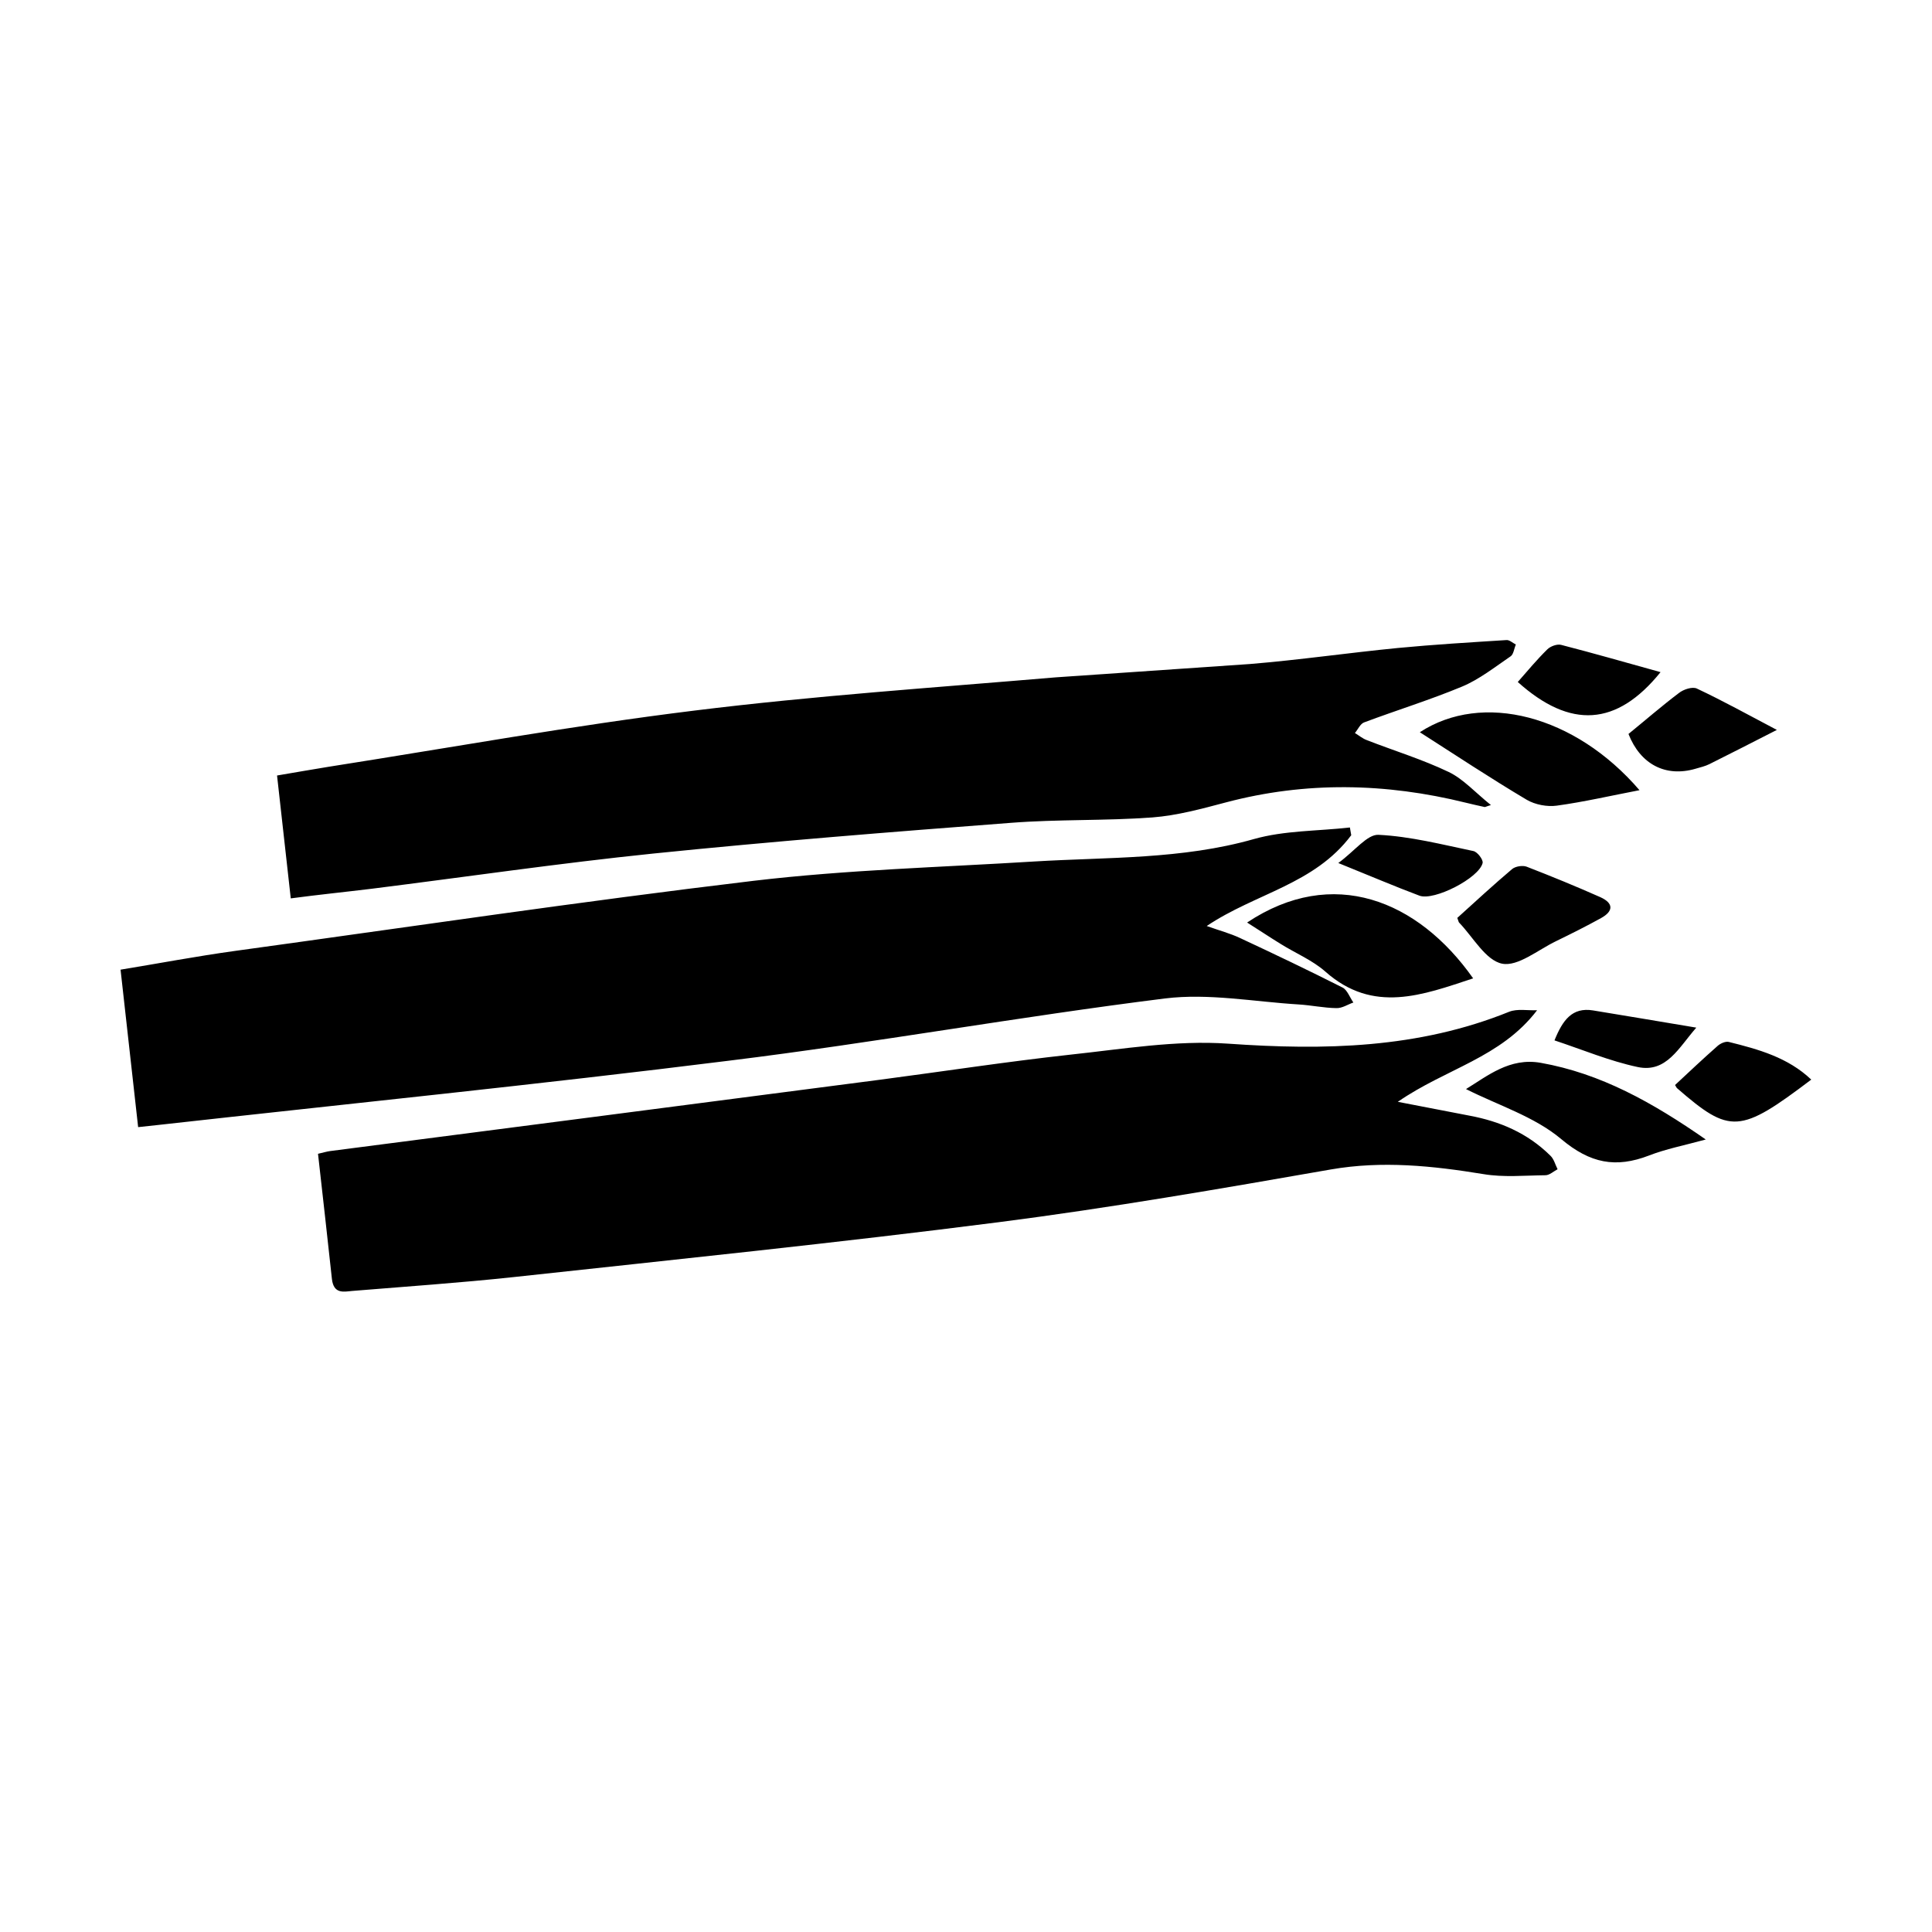 <svg xmlns="http://www.w3.org/2000/svg" viewBox="0 0 1000 1000" width="1000" height="1000">
<path d="M603 516.8c22.6-2.8 46.1 1.7 69.2 3.1 6.5 0.4 13 1.8 19.5 1.9 3 0.1 5.9-1.9 8.8-2.9-1.8-2.6-3.2-6.5-5.5-7.7-17.6-8.9-35.4-17.4-53.2-25.7-5.1-2.4-10.5-3.8-17.2-6.2 25.3-17 55.7-21.5 74.8-47l-0.7-4c-16.6 1.9-33.8 1.5-49.7 6-37.3 10.6-75.5 9.3-113.6 11.6-48.5 3-97.2 4.3-145.3 10-89.7 10.7-179 24-268.5 36.3-19.6 2.7-39.1 6.4-59.2 9.7l9.1 81.5 10.2-1.1c98.6-11 197.3-21 295.7-33.3 75.5-9.3 150.3-22.8 225.6-32.2z m157.8 60.7c-11.6-2.2-23.1-4.5-37.3-7.2 25-17.3 53.2-22.7 72.1-47.4-4.9 0.2-10.2-0.9-14.5 0.8-47 19-95.6 20-145.4 16.5-27.1-1.9-54.6 2.8-81.8 5.7-32.7 3.6-65.3 8.6-97.9 12.9-95.1 12.4-190.2 24.7-285.2 37-1.6 0.2-3.1 0.7-6.2 1.4 2.5 22.2 4.9 43.5 7.2 64.8 0.9 7.9 6.1 6.6 10.4 6.2 27.9-2.3 55.9-4.2 83.8-7.2 83.7-9.1 167.5-17.7 251-28.4 57.5-7.4 114.7-17.3 171.9-27.3 26.5-4.6 52.5-1.9 78.8 2.4 10.6 1.8 21.5 0.7 32.2 0.6 2.1 0 4.2-2 6.3-3.1-1.2-2.4-1.9-5.3-3.7-7-11.9-11.8-26.3-17.8-41.7-20.7z m-568.3-117.5c48.6-6.1 97-13.2 145.6-18.2 61.6-6.3 123.4-11.2 185.1-15.9 24.4-1.9 48.9-1 73.3-2.8 12.9-1 25.6-4.5 38.1-7.8 41.2-10.9 82.6-10.1 124.2 0.2 3.2 0.8 6.4 1.5 9.6 2.2 0.3 0.1 0.6-0.2 3.3-1-8-6.4-14.3-13.5-21.8-17.1-13.8-6.6-28.3-11-42.4-16.5-2.2-0.8-4.1-2.4-6.2-3.7 1.6-1.9 2.8-4.8 4.8-5.5 16.8-6.3 34-11.6 50.6-18.5 8.9-3.7 17-10.1 25.2-15.7 1.5-1 1.8-4 2.7-6.1-1.6-0.8-3.4-2.5-4.9-2.3-18.8 1.2-37.5 2.3-56.2 4.1-25.6 2.5-51 6.2-76.6 8.3l-100.5 6.9c-62.4 5.3-124.9 9.5-187 17.2-63.4 7.8-126.3 19.2-189.4 29.1-8.6 1.4-17.2 2.9-26.6 4.5 2.5 22.1 4.7 42.3 7.1 63.6 14.2-1.9 28.1-3.3 42-5z m453 17.5c6.2 3.9 11.7 7.6 17.4 11.1 7.7 4.8 16.4 8.4 23.1 14.3 24.8 22 50.4 12.1 76.5 3.5-28.6-40.6-72.7-58.4-117-28.9z m113.3 86.2c16.6 8.4 35.4 14.2 49.3 25.9 15 12.6 28.2 15.1 45.4 8.5 8.7-3.4 18.1-5.2 29.4-8.3-27.6-19.2-54.4-34.2-85.5-39.7-16-2.8-27.5 6.8-38.6 13.6z m47-146.7c13.9-1.9 27.7-5.1 42.8-8-33.5-39-81.4-51.1-113.7-30 18.6 11.9 36.7 23.9 55.4 35 4.3 2.5 10.5 3.7 15.5 3z m-28.3 81.8c8.2 1.6 18.6-7.2 28-11.7 7.8-3.8 15.6-7.7 23.2-11.9 6.5-3.6 6.5-7.7-0.3-10.8-12.6-5.6-25.3-10.8-38.2-15.8-2.1-0.8-5.8-0.2-7.5 1.2-9.7 8.2-19 16.8-28.4 25.3 0.7 1.9 0.7 2.3 1 2.5 7.2 7.5 13.7 19.5 22.2 21.2z m100.1-100.9c2.4-0.7 5-1.3 7.2-2.4 11-5.5 22-11.1 34.9-17.7-15-7.9-28-15.1-41.4-21.4-2.3-1.1-6.9 0.4-9.3 2.3-9 6.8-17.5 14.2-26.1 21.2 6.2 15.8 19.3 22.5 34.7 18z m17.2 141.4c-1.6-0.4-4.2 0.7-5.7 2-7.5 6.6-14.9 13.6-22.1 20.3 0.7 1.1 0.8 1.5 1.1 1.7 27.4 23.8 32.4 23.5 69.4-4.5-12.1-11.5-27.4-15.7-42.7-19.5z m-35.3-191.4c-18-5-34.7-9.8-51.4-14.1-2.1-0.6-5.6 0.7-7.2 2.3-5.4 5.3-10.3 11.2-15.3 16.9 27.2 24.4 51.2 23 73.9-5.1z m-92.1 98.8c0.4-1.7-2.7-5.8-4.8-6.2-16.3-3.4-32.6-7.6-49.1-8.4-5.8-0.3-12.1 8.2-20.8 14.6 16.6 6.7 29.2 12.1 42 16.9 7.6 2.8 30.8-9.1 32.7-16.9z m110.6 85.2c-19.1-3.2-36.3-6.1-53.4-8.9-10.9-1.8-15.8 5.1-20 15.5 14.5 4.8 28.5 10.7 43.1 13.8 14.8 3.1 21.1-9.9 30.3-20.4z"/>
</svg>
